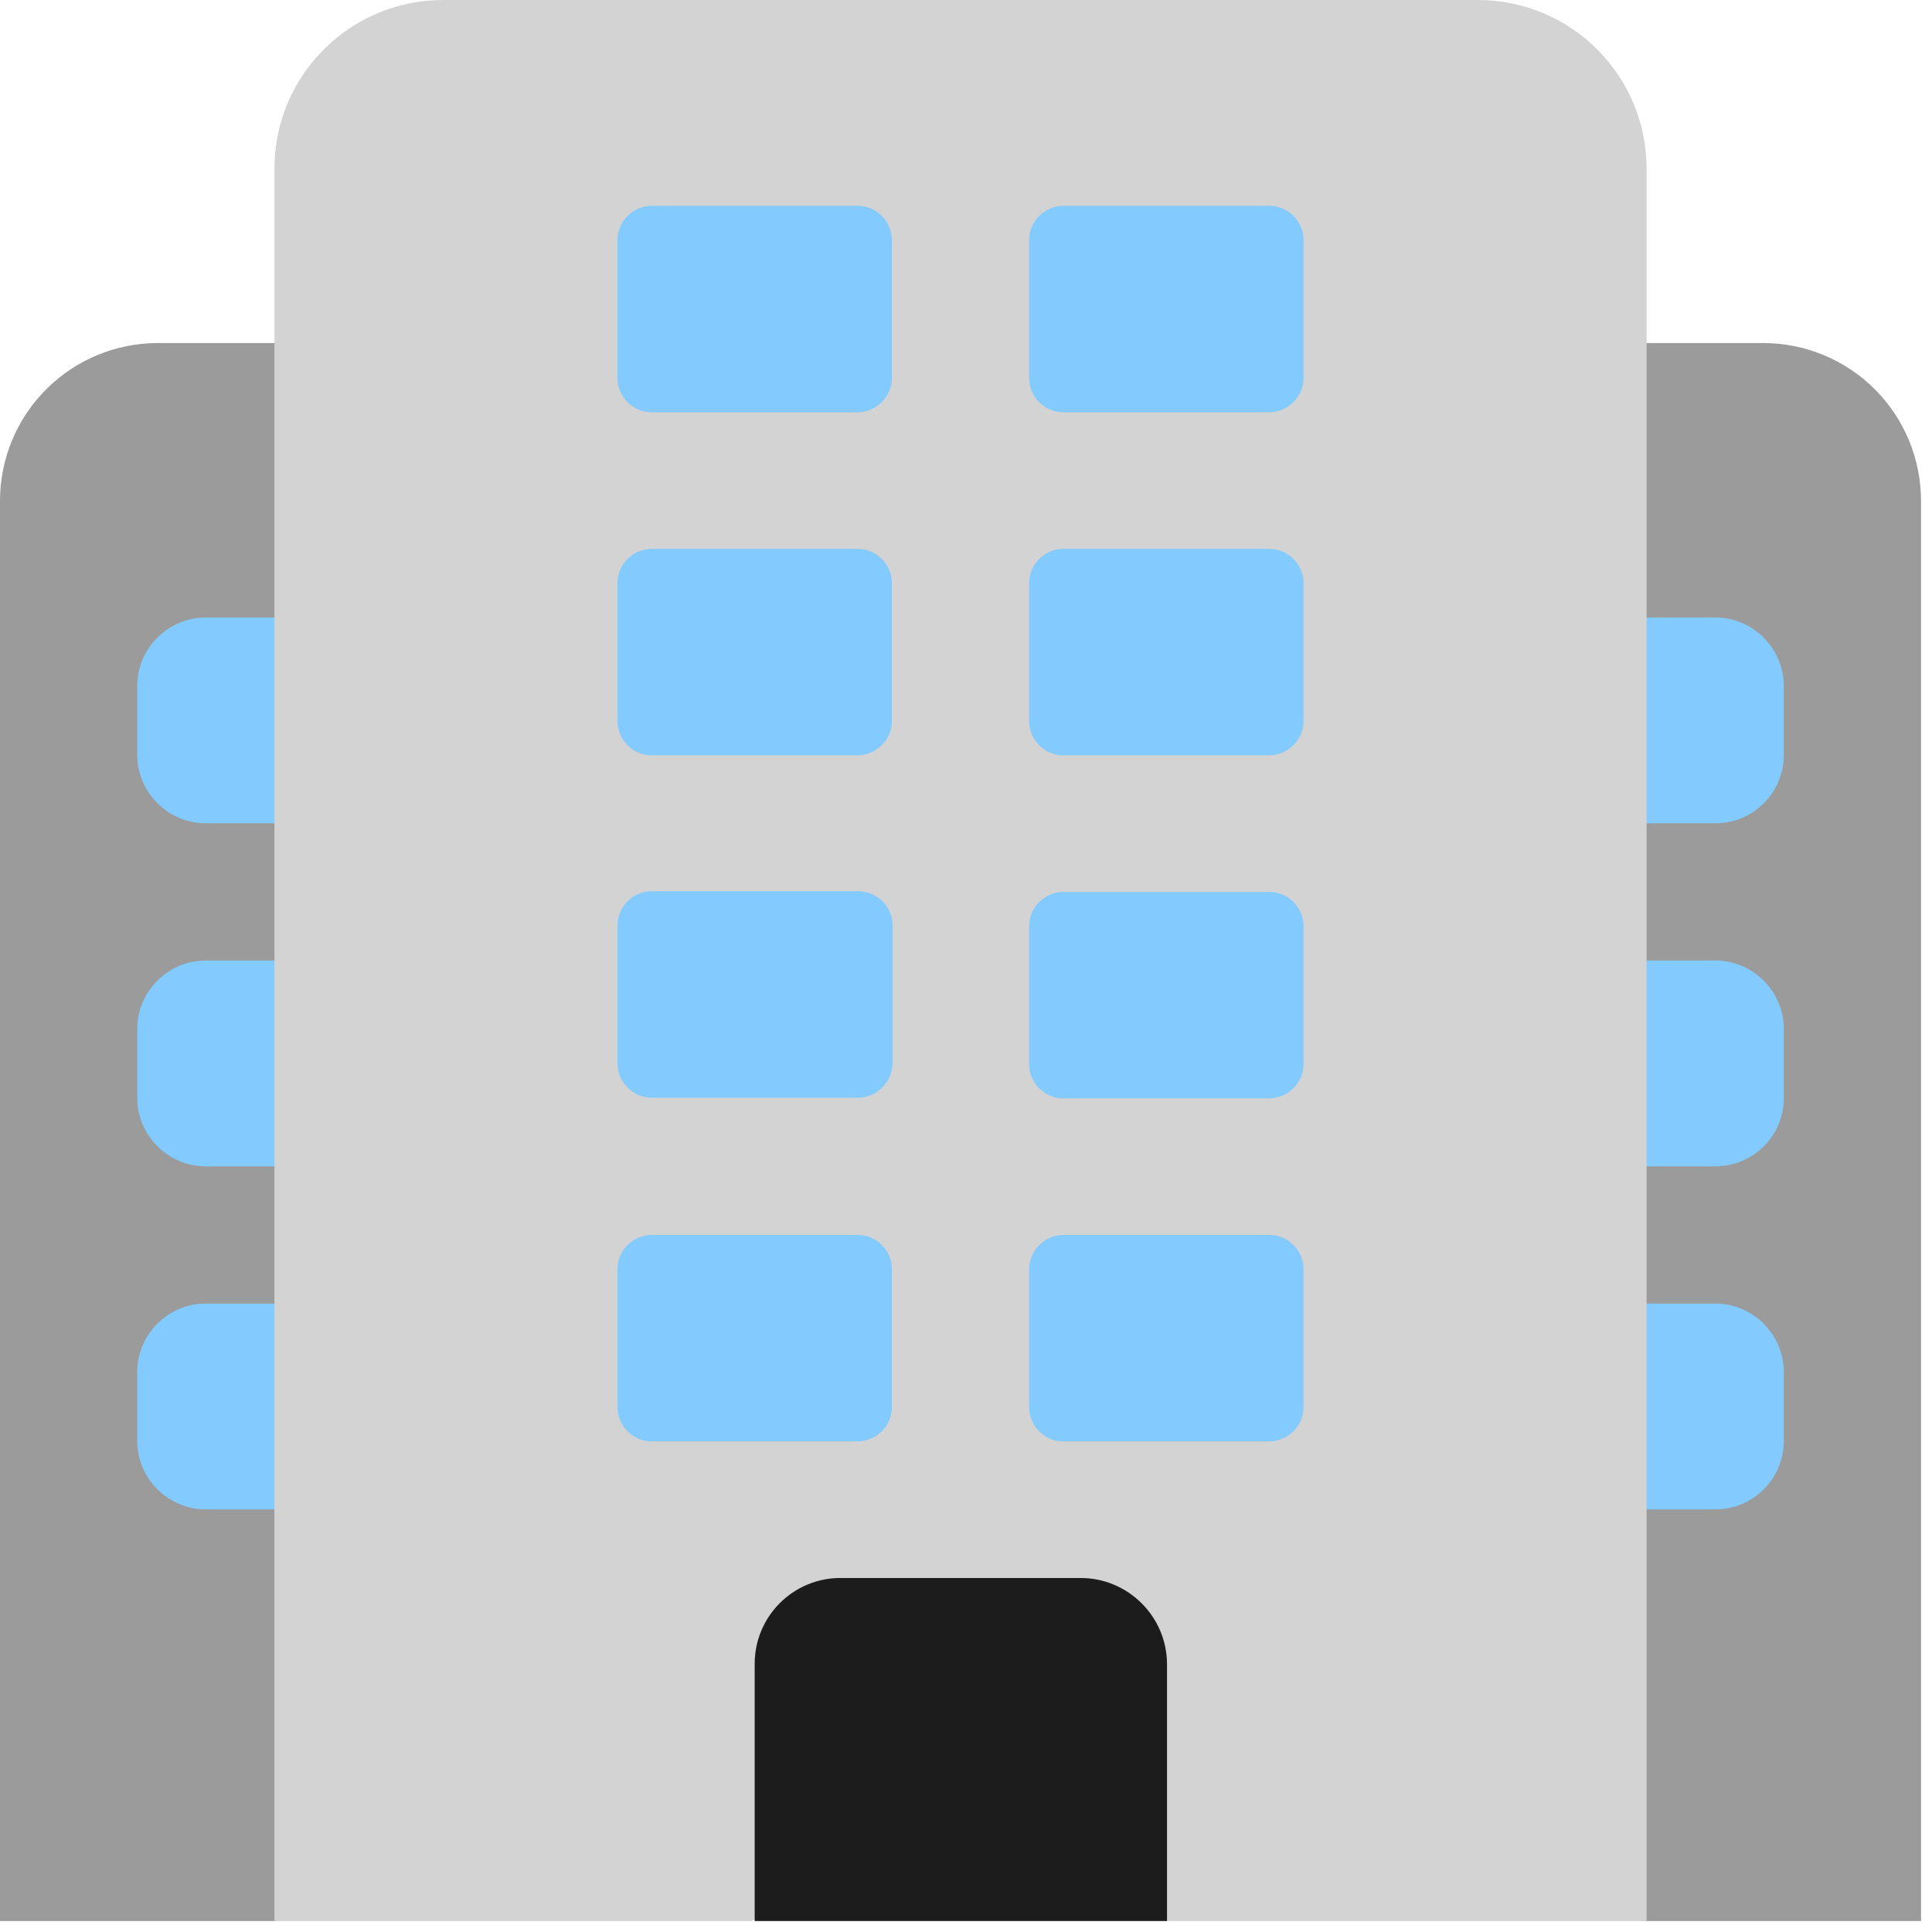 <svg width="88" height="88" viewBox="0 0 88 88" fill="none" xmlns="http://www.w3.org/2000/svg">
<path d="M0 87.5H12.6L43.678 78.828L74.756 87.5H87.5V22.812C87.5 21.869 87.314 20.934 86.953 20.062C86.592 19.19 86.062 18.398 85.395 17.73C84.727 17.063 83.935 16.533 83.063 16.172C82.191 15.811 81.256 15.625 80.312 15.625H7.188C6.244 15.625 5.309 15.811 4.437 16.172C3.565 16.533 2.773 17.063 2.105 17.73C1.438 18.398 0.908 19.19 0.547 20.062C0.186 20.934 0 21.869 0 22.812V87.5Z" fill="#9B9B9B"/>
<path d="M78.125 37.5H75C73.281 37.5 71.875 36.094 71.875 34.375V31.25C71.875 29.531 73.281 28.125 75 28.125H78.125C79.844 28.125 81.25 29.531 81.25 31.25V34.375C81.25 36.125 79.844 37.5 78.125 37.5ZM81.25 50V46.875C81.25 45.156 79.844 43.75 78.125 43.75H75C73.281 43.75 71.875 45.156 71.875 46.875V50C71.875 51.719 73.281 53.125 75 53.125H78.125C79.844 53.125 81.25 51.75 81.25 50ZM81.25 65.625V62.5C81.25 60.781 79.844 59.375 78.125 59.375H75C73.281 59.375 71.875 60.781 71.875 62.5V65.625C71.875 67.344 73.281 68.75 75 68.75H78.125C79.844 68.75 81.25 67.375 81.25 65.625ZM15.625 62.5V65.625C15.625 67.344 14.219 68.75 12.5 68.75H9.375C7.656 68.75 6.25 67.344 6.25 65.625V62.5C6.25 60.781 7.656 59.375 9.375 59.375H12.5C14.219 59.375 15.625 60.781 15.625 62.5ZM12.5 28.125H9.375C7.656 28.125 6.25 29.531 6.25 31.25V34.375C6.25 36.094 7.656 37.5 9.375 37.5H12.5C14.219 37.5 15.625 36.094 15.625 34.375V31.25C15.625 29.531 14.219 28.125 12.5 28.125ZM12.5 43.75H9.375C7.656 43.75 6.25 45.156 6.25 46.875V50C6.25 51.719 7.656 53.125 9.375 53.125H12.5C14.219 53.125 15.625 51.719 15.625 50V46.875C15.625 45.156 14.219 43.75 12.5 43.75Z" fill="#83CBFF"/>
<path d="M75 87.5H53.084L43.659 82.094L34.237 87.5H12.5V7.688C12.5 3.438 15.938 0 20.188 0H67.312C71.562 0 75 3.438 75 7.688V87.5Z" fill="#D3D3D3"/>
<path d="M53.125 87.5H34.375V75.781C34.375 73.625 36.125 71.875 38.281 71.875H49.219C51.375 71.875 53.156 73.625 53.156 75.812V87.5H53.125Z" fill="#1C1C1C"/>
<path d="M39.062 50H29.688C28.844 50 28.125 49.312 28.125 48.438V42.156C28.125 41.312 28.812 40.594 29.688 40.594H39.094C39.938 40.594 40.656 41.281 40.656 42.156V48.438C40.648 48.855 40.477 49.252 40.178 49.544C39.88 49.837 39.48 50 39.062 50ZM59.375 48.469V42.188C59.375 41.344 58.688 40.625 57.812 40.625H48.438C47.594 40.625 46.875 41.312 46.875 42.188V48.469C46.875 49.312 47.562 50.031 48.438 50.031H57.844C58.688 50 59.375 49.312 59.375 48.469ZM40.625 64.094V57.812C40.625 56.969 39.938 56.25 39.062 56.25H29.688C28.844 56.25 28.125 56.938 28.125 57.812V64.094C28.125 64.938 28.812 65.656 29.688 65.656H39.094C39.938 65.625 40.625 64.938 40.625 64.094ZM59.375 64.094V57.812C59.375 56.969 58.688 56.25 57.812 56.25H48.438C47.594 56.25 46.875 56.938 46.875 57.812V64.094C46.875 64.938 47.562 65.656 48.438 65.656H57.844C58.688 65.625 59.375 64.938 59.375 64.094ZM40.625 17.219V10.938C40.625 10.094 39.938 9.375 39.062 9.375H29.688C28.844 9.375 28.125 10.062 28.125 10.938V17.219C28.125 18.062 28.812 18.781 29.688 18.781H39.094C39.938 18.75 40.625 18.062 40.625 17.219ZM59.375 17.219V10.938C59.375 10.094 58.688 9.375 57.812 9.375H48.438C47.594 9.375 46.875 10.062 46.875 10.938V17.219C46.875 18.062 47.562 18.781 48.438 18.781H57.844C58.688 18.75 59.375 18.062 59.375 17.219ZM40.625 32.844V26.562C40.625 25.719 39.938 25 39.062 25H29.688C28.844 25 28.125 25.688 28.125 26.562V32.844C28.125 33.688 28.812 34.406 29.688 34.406H39.094C39.938 34.375 40.625 33.688 40.625 32.844ZM59.375 32.844V26.562C59.375 25.719 58.688 25 57.812 25H48.438C47.594 25 46.875 25.688 46.875 26.562V32.844C46.875 33.688 47.562 34.406 48.438 34.406H57.844C58.688 34.375 59.375 33.688 59.375 32.844Z" fill="#83CBFF"/>
</svg>
